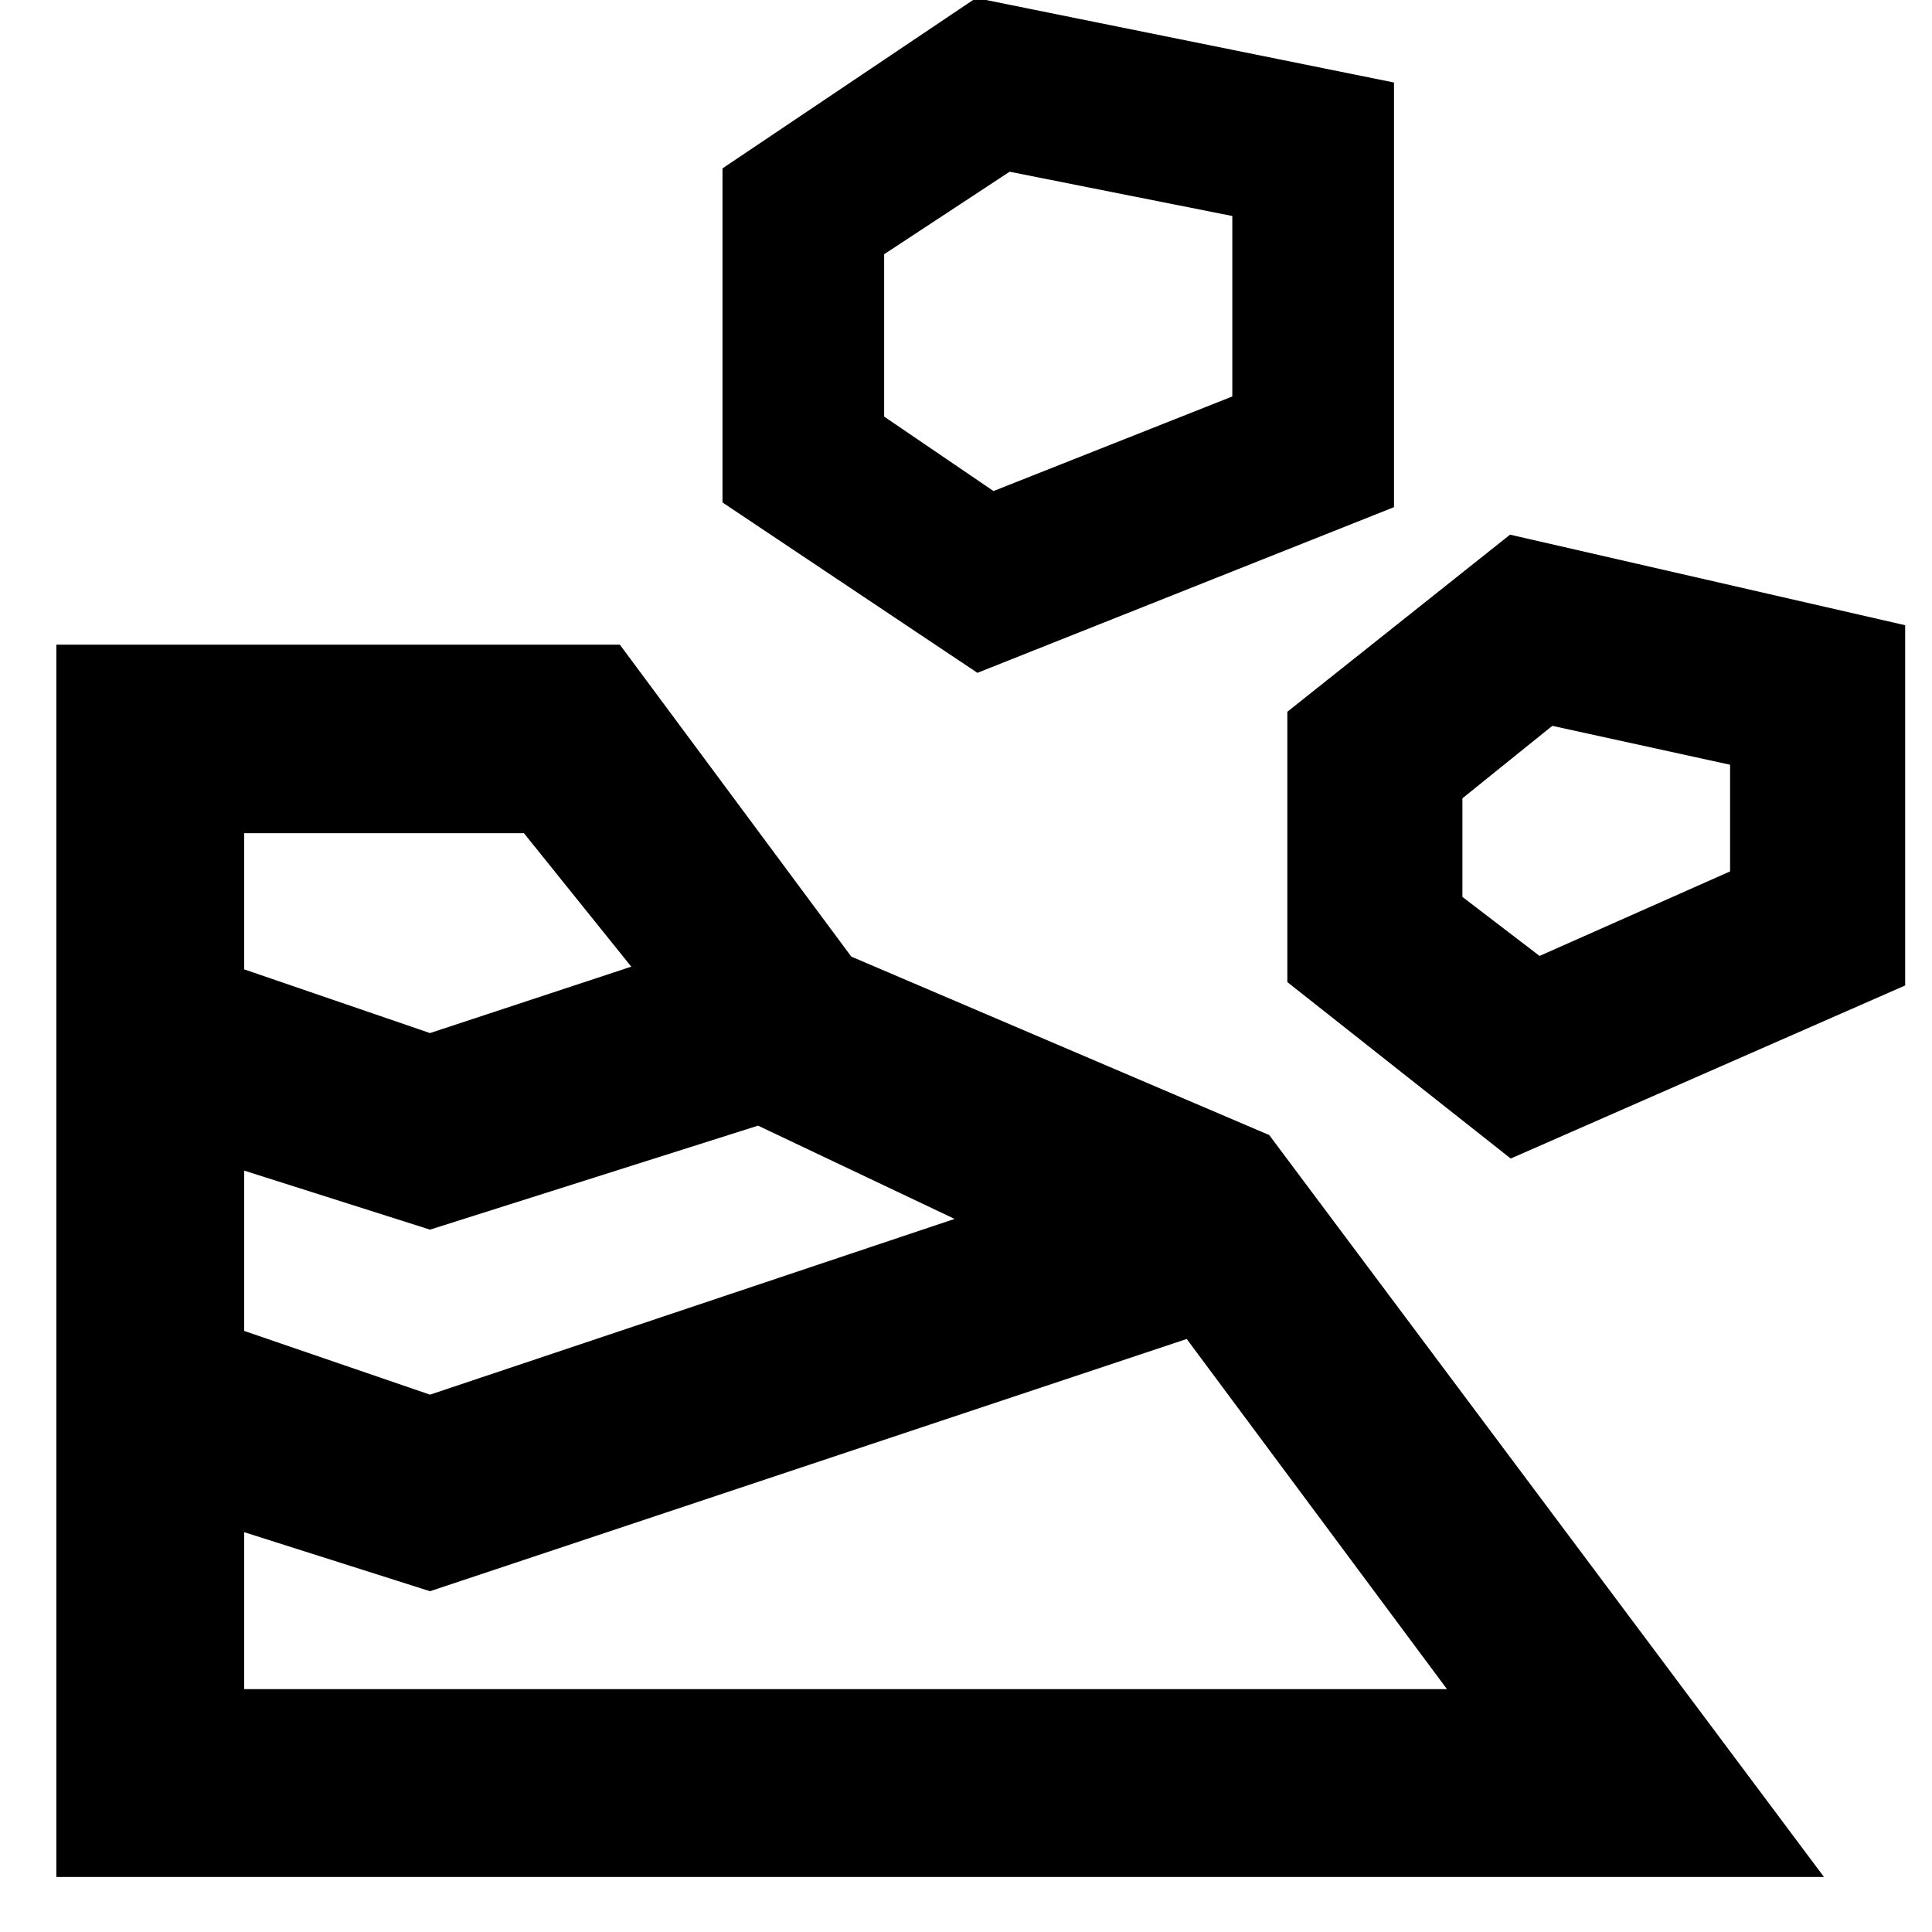 <svg xmlns="http://www.w3.org/2000/svg" height="40" viewBox="0 -960 960 960" width="40"><path d="M28-27.33h878.33L630.67-396 423-484.67l-115-155H28v612.34Zm93.33-93.34v-78l92.34 29.34 376-125.34 129.33 174H121.33ZM213.67-267l-92.34-31.67v-79.66L213.67-349l163-51.67 97.66 46.34L213.67-267Zm537-117.33 196-86v-179l-196.34-45-110.66 88V-472l111 87.67Zm-537-62.34-92.34-31.66V-546h139l53.34 66.33-100 33ZM765-485l-38.33-29.33v-49l44.66-36L859.67-580v53L765-485ZM485.67-625.67l207-82.33v-211L485-961l-126 84.67v166l126.67 84.66Zm8-90.33-54.34-37v-80.67l62.34-41 110.66 22V-763l-118.66 47Z"/></svg>